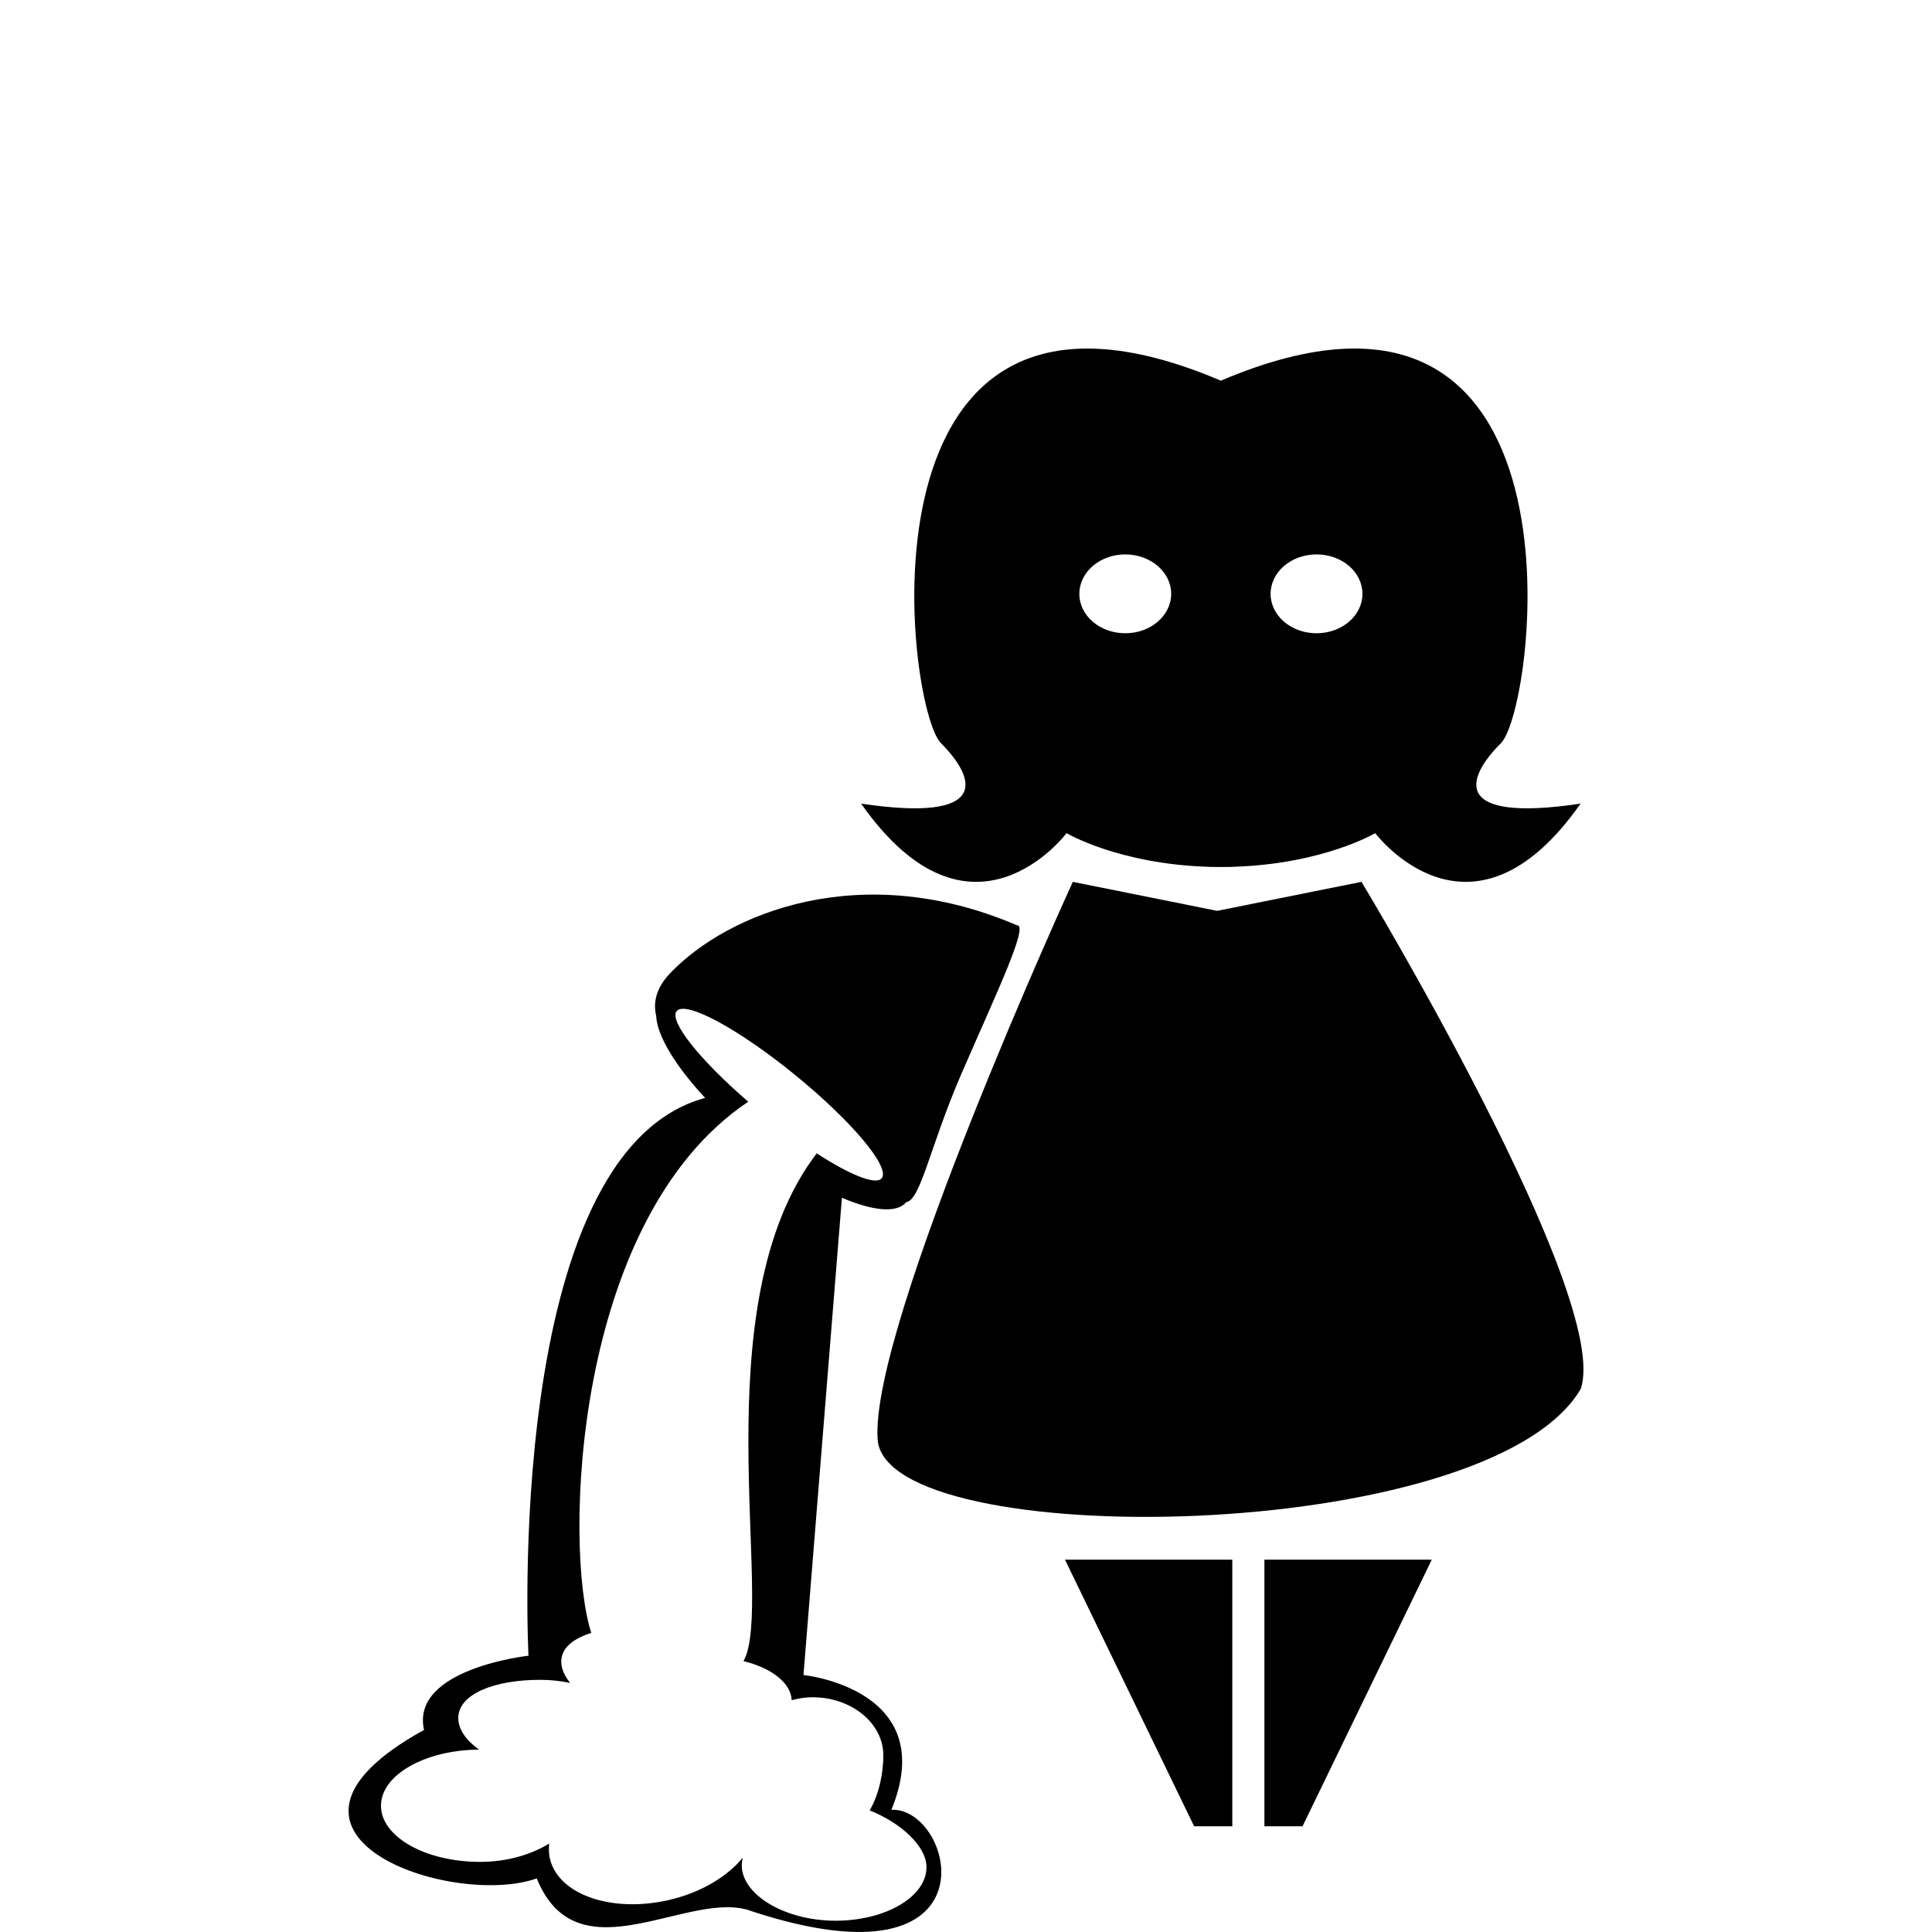 <?xml version="1.0" encoding="iso-8859-1"?>
<!-- Generator: Adobe Illustrator 16.0.4, SVG Export Plug-In . SVG Version: 6.00 Build 0)  -->
<!DOCTYPE svg PUBLIC "-//W3C//DTD SVG 1.1//EN" "http://www.w3.org/Graphics/SVG/1.1/DTD/svg11.dtd">
<svg version="1.1" id="Layer_1" xmlns="http://www.w3.org/2000/svg" xmlns:xlink="http://www.w3.org/1999/xlink" x="0px" y="0px"
	 width="39.043px" height="39.043px" viewBox="-7.043 -7.044 39.043 39.043"
	 style="enable-background:new -7.043 -7.044 39.043 39.043;" xml:space="preserve">
<g>
	<path d="M20.471,10.777l-2.917,0.586l-2.917-0.586c0,0-4.111,8.975-3.944,11.271s12.333,2.147,14.206-1.019
		C25.55,19.195,20.471,10.777,20.471,10.777z"/>
	<polygon points="17.089,29.863 17.86,29.863 17.86,24.475 14.479,24.475 	"/>
	<polygon points="18.509,29.863 19.279,29.863 21.891,24.475 18.509,24.475 	"/>
	<path d="M10.971,29.529c1-2.444-1.777-2.723-1.777-2.723l0.777-9.645c0.62,0.265,1.11,0.32,1.3,0.089
		c0.292-0.045,0.474-1.107,1.106-2.574c0.699-1.613,1.38-3.031,1.132-3.021c-3.149-1.35-5.844-0.252-7.011,0.97
		c-0.286,0.301-0.345,0.592-0.28,0.864c0.018,0.396,0.386,1.007,0.989,1.654c-4.103,1.113-3.57,11.273-3.57,11.273
		s-2.389,0.259-2.111,1.5c-3.832,2.11,0.557,3.61,2.278,3c0.833,2.056,3.111,0.181,4.352,0.666
		C13.171,33.225,12.248,29.475,10.971,29.529z M9.841,31.771c-1.017,0-1.894-0.521-1.894-1.121c0-0.051,0.012-0.103,0.02-0.152
		c-0.316,0.385-0.853,0.711-1.512,0.859c-1.154,0.259-2.224-0.121-2.387-0.848c-0.022-0.099-0.023-0.197-0.012-0.298
		c-0.361,0.224-0.854,0.371-1.396,0.371c-1.107,0-2.004-0.508-2.004-1.134c0-0.622,0.885-1.126,1.981-1.135
		c-0.258-0.183-0.419-0.41-0.419-0.637c0-0.49,0.739-0.773,1.652-0.773c0.215,0,0.42,0.023,0.609,0.063
		c-0.111-0.14-0.18-0.286-0.18-0.43c0-0.276,0.24-0.466,0.607-0.581c-0.555-1.705-0.389-8.35,3.172-10.735
		c-0.975-0.842-1.609-1.631-1.446-1.831c0.179-0.219,1.251,0.359,2.395,1.292s1.927,1.866,1.748,2.086
		c-0.12,0.146-0.642-0.069-1.314-0.503C7.113,19.335,8.622,25.4,7.982,26.525c0.563,0.137,0.958,0.438,0.974,0.789
		c0.134-0.035,0.273-0.059,0.421-0.059c0.79,0,1.431,0.526,1.431,1.174c0,0.348-0.082,0.781-0.276,1.112
		c0.644,0.259,1.148,0.731,1.148,1.146C11.681,31.286,10.857,31.771,9.841,31.771z"/>
	<path d="M10.359,9.196c2.223,3.167,4.152,0.597,4.152,0.597s1.055,0.626,2.875,0.68c0.004,0,0.008,0.002,0.012,0.002
		c0.016,0,0.027,0,0.043,0c0.061,0.002,0.125,0.001,0.188,0.001c0.063,0,0.127,0.001,0.188-0.001c0.015,0,0.026,0,0.042,0
		c0.004,0,0.008-0.002,0.012-0.002c1.821-0.054,2.877-0.68,2.877-0.68s1.93,2.57,4.15-0.597c-2.609,0.39-2.333-0.5-1.609-1.222
		c0.717-0.719,1.926-10.556-5.66-7.325c-7.585-3.23-6.376,6.606-5.657,7.325C12.692,8.696,12.971,9.586,10.359,9.196z M19.563,4.16
		c0.513,0,0.927,0.356,0.927,0.797c0,0.439-0.414,0.796-0.927,0.796c-0.515,0-0.929-0.356-0.929-0.796S19.048,4.16,19.563,4.16z
		 M15.697,4.16c0.512,0,0.928,0.356,0.928,0.797c0,0.439-0.416,0.796-0.928,0.796c-0.514,0-0.928-0.356-0.928-0.796
		C14.77,4.517,15.184,4.16,15.697,4.16z"/>
</g>
</svg>
